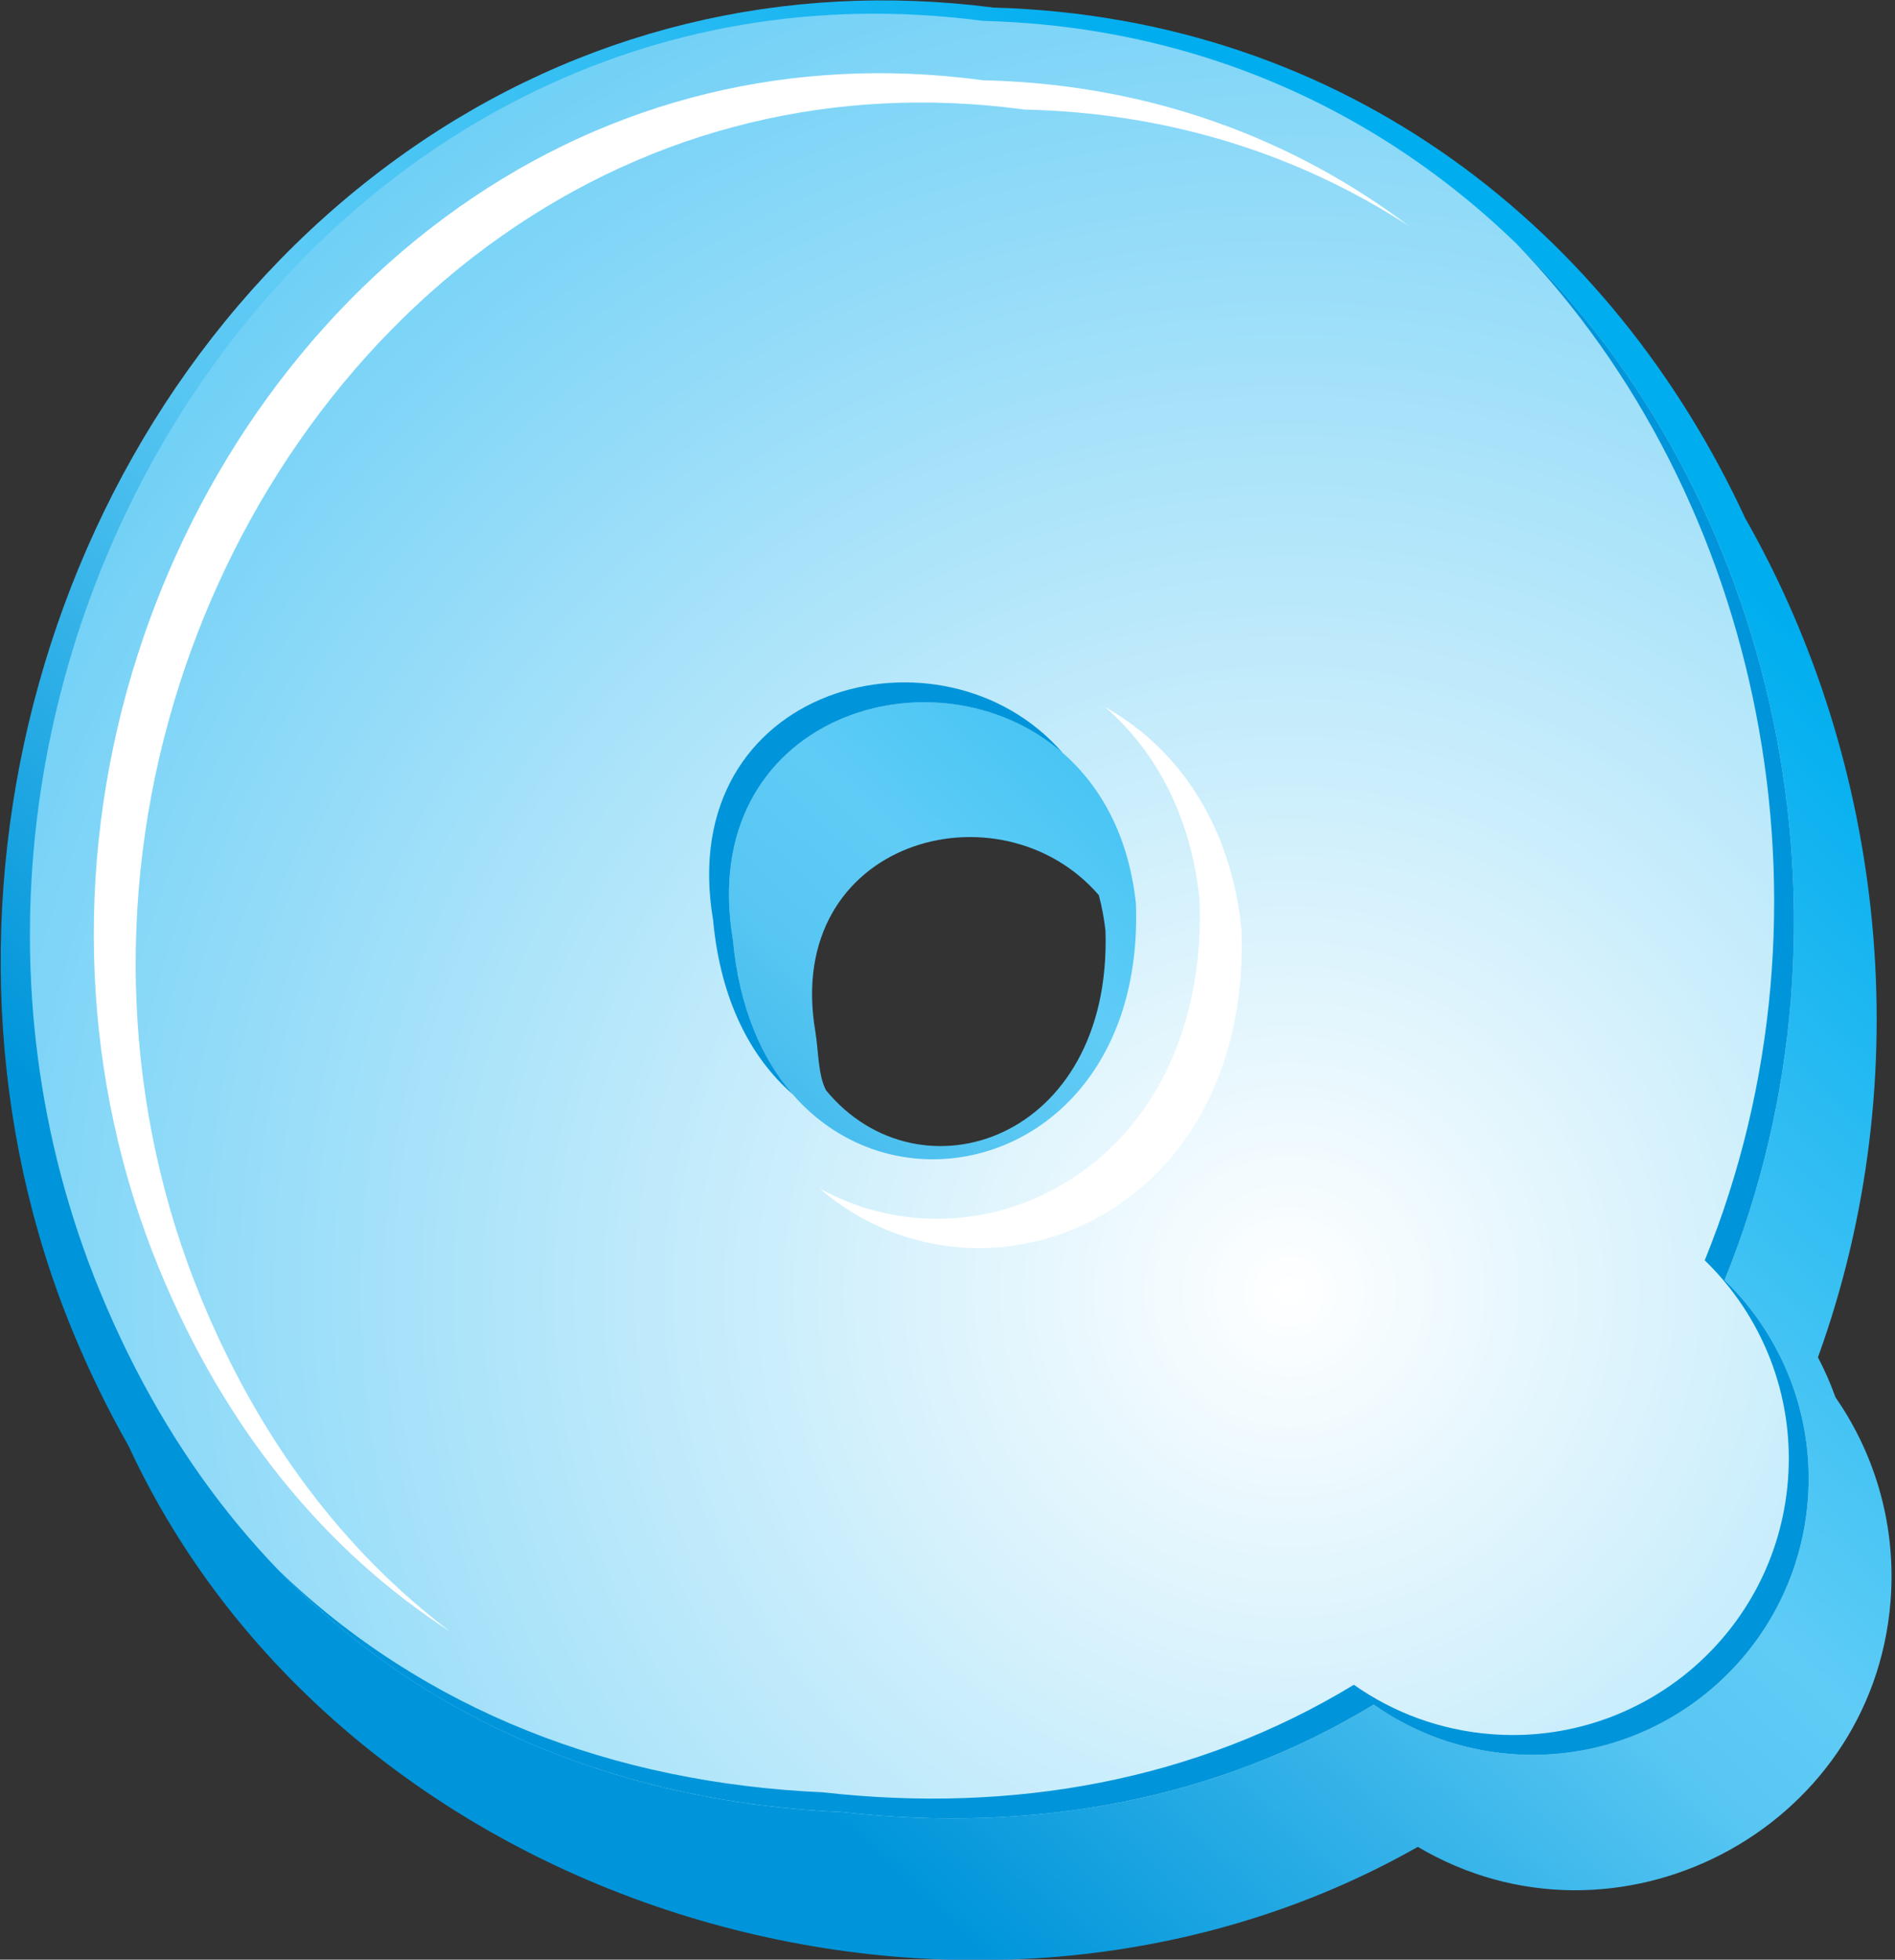 <?xml version="1.0" encoding="UTF-8" standalone="no"?>
<!DOCTYPE svg PUBLIC "-//W3C//DTD SVG 1.1//EN" "http://www.w3.org/Graphics/SVG/1.1/DTD/svg11.dtd">
<svg width="100%" height="100%" viewBox="0 0 414 428" version="1.1" xmlns="http://www.w3.org/2000/svg" xmlns:xlink="http://www.w3.org/1999/xlink" xml:space="preserve" xmlns:serif="http://www.serif.com/" style="fill-rule:evenodd;clip-rule:evenodd;stroke-linejoin:round;stroke-miterlimit:1.414;">
    <rect x="0" y="0" width="414" height="428" fill="#333333" stroke="none"/>
    <g transform="matrix(1,0,0,1,-4502.79,-989.002)">
        <g transform="matrix(4.167,0,0,4.167,2721.19,-65.797)">
            <path d="M485.16,300.05C479.979,294.055 468.604,297.159 470.295,307.189C470.468,308.219 470.43,309.471 470.863,310.286C475.769,316.228 485.856,312.916 485.509,301.92C485.438,301.279 485.32,300.653 485.16,300.05ZM501.884,349.932C478.596,363.157 445.672,353.479 434.279,328.899C433.201,327.005 432.223,325 431.352,322.887C422.479,301.35 429.67,274.607 448.857,261.092C457.922,254.708 468.644,252.111 479.63,253.528C498.193,254.047 512.111,265.304 519.049,280.293C526.374,293.14 528.209,309.501 522.862,324.274C523.219,324.952 523.526,325.653 523.783,326.372C525.93,329.462 526.969,333.215 526.67,337.042C525.723,349.143 512.242,356.062 501.884,349.932Z" style="fill:url(#_Linear1);fill-rule:nonzero;"/>
        </g>
        <g transform="matrix(4.167,0,0,4.167,2721.19,-65.797)">
            <path d="M517.966,320.229C529.739,291.251 511.948,255.072 479.091,254.226C443.81,249.596 419.519,288.61 432.803,320.848C440.161,338.706 454.793,347.371 471.736,348.112C481.707,349.239 491.309,347.5 499.57,342.476C501.623,343.923 504.079,344.853 506.763,345.064C514.735,345.689 521.705,339.731 522.33,331.76C522.68,327.286 520.956,323.128 517.966,320.229ZM465.976,302.393C463.406,287.184 485.48,285.142 487.105,300.497C487.694,317.074 467.491,318.909 465.976,302.393Z" style="fill:url(#_Radial2);fill-rule:nonzero;"/>
        </g>
        <g transform="matrix(4.167,0,0,4.167,2721.19,-65.797)">
            <path d="M501.426,264.984C495.783,261.317 489.057,259.075 481.428,258.879L481.264,258.875L481.102,258.853C471.34,257.572 461.883,259.844 453.828,265.516C445.516,271.372 439.563,280.238 436.67,289.934C433.611,300.185 434.018,311.284 438.102,321.196C441.135,328.558 445.568,334.428 451.168,338.661C444.525,334.362 439.325,327.958 435.905,319.659C431.821,309.747 431.415,298.647 434.474,288.397C437.367,278.7 443.318,269.835 451.632,263.979C459.686,258.306 469.143,256.035 478.905,257.315L479.066,257.337L479.23,257.342C487.875,257.563 495.364,260.412 501.426,264.984ZM485.475,290.183C488.344,292.652 490.007,296.208 490.426,300.167L490.438,300.275L490.441,300.385C490.598,304.797 489.449,309.294 486.434,312.623C483.891,315.428 480.307,317.059 476.509,317.01C474.379,316.981 472.336,316.427 470.521,315.42C472.798,317.391 475.663,318.508 478.705,318.548C482.504,318.596 486.088,316.967 488.63,314.16C491.646,310.831 492.795,306.335 492.639,301.922L492.635,301.813L492.623,301.704C492.106,296.825 489.699,292.556 485.475,290.183Z" style="fill:white;"/>
        </g>
        <g transform="matrix(4.167,0,0,4.167,2721.19,-65.797)">
            <path d="M517.966,320.229C520.956,323.128 522.68,327.286 522.33,331.76C521.705,339.731 514.735,345.689 506.763,345.064C504.079,344.853 501.623,343.923 499.57,342.476C491.309,347.5 481.707,349.239 471.736,348.112C460.313,347.612 449.938,343.511 442.136,335.416C449.809,342.822 459.772,346.594 470.697,347.073C480.668,348.2 490.269,346.46 498.531,341.436C500.584,342.883 503.04,343.813 505.723,344.025C513.695,344.649 520.666,338.692 521.289,330.72C521.64,326.247 519.918,322.089 516.927,319.19C524.459,300.652 519.888,279.169 507.02,265.873C520.679,279.067 525.697,301.2 517.966,320.229ZM465.976,302.393C464,290.7 476.592,286.792 483.257,292.589C476.977,285.346 462.852,289.019 464.936,301.354C465.324,305.581 466.938,308.602 469.111,310.486C467.472,308.598 466.299,305.914 465.976,302.393Z" style="fill:rgb(0,149,218);fill-rule:nonzero;"/>
        </g>
    </g>
    <defs>
        <linearGradient id="_Linear1" x1="0" y1="0" x2="1" y2="0" gradientUnits="userSpaceOnUse" gradientTransform="matrix(-54.223,60.221,-60.221,-54.223,510.707,275.23)"><stop offset="0" style="stop-color:rgb(0,174,239);stop-opacity:1"/><stop offset="0.5" style="stop-color:rgb(95,204,246);stop-opacity:1"/><stop offset="0.6" style="stop-color:rgb(87,198,242);stop-opacity:1"/><stop offset="1" style="stop-color:rgb(0,149,218);stop-opacity:1"/></linearGradient>
        <radialGradient id="_Radial2" cx="0" cy="0" r="1" gradientUnits="userSpaceOnUse" gradientTransform="matrix(77.331,0,0,77.331,495.33,321.011)"><stop offset="0" style="stop-color:white;stop-opacity:1"/><stop offset="1" style="stop-color:rgb(109,207,246);stop-opacity:1"/></radialGradient>
    </defs>
</svg>
